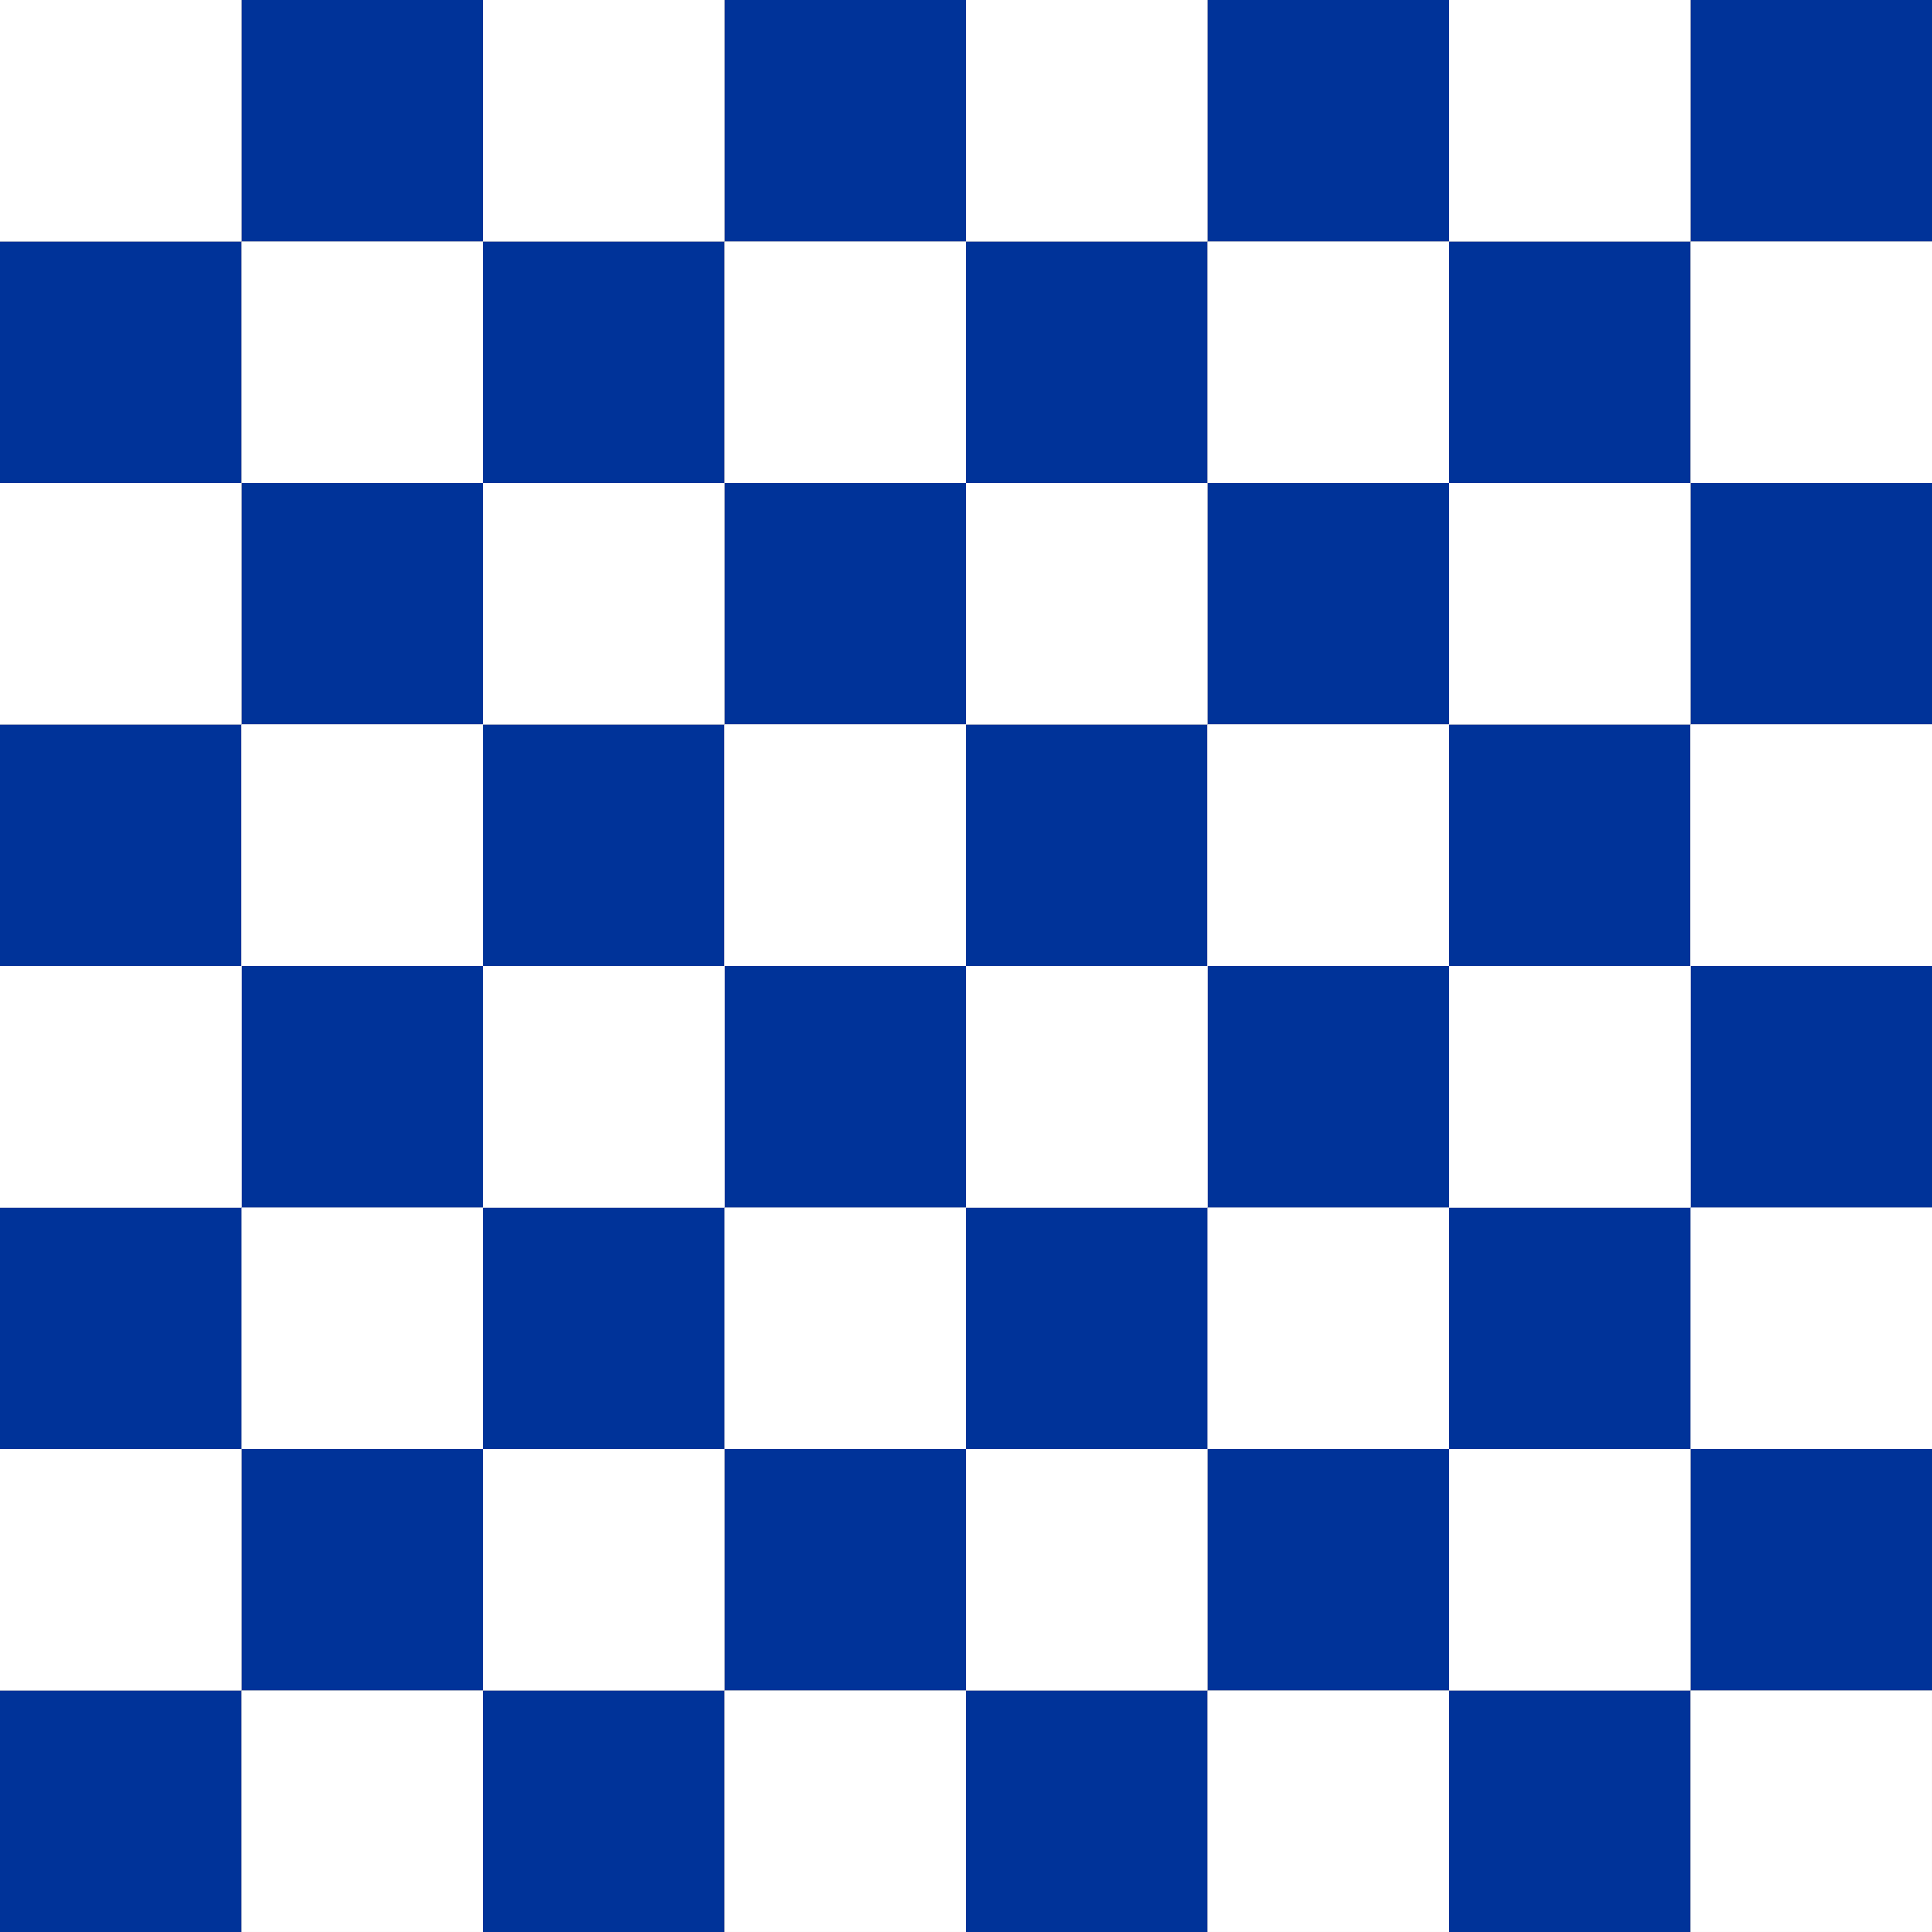 <?xml version="1.0" encoding="UTF-8" standalone="no"?>
<!-- Created with Inkscape (http://www.inkscape.org/) -->

<svg
   width="512"
   height="512"
   viewBox="0 0 135.467 135.467"
   version="1.1"
   id="svg5"
   sodipodi:docname="pattern_sillitoe.svg"
   inkscape:version="1.1 (c68e22c387, 2021-05-23)"
   xmlns:inkscape="http://www.inkscape.org/namespaces/inkscape"
   xmlns:sodipodi="http://sodipodi.sourceforge.net/DTD/sodipodi-0.dtd"
   xmlns="http://www.w3.org/2000/svg"
   xmlns:svg="http://www.w3.org/2000/svg">
  <rect x="0" y="0" width="135.467" height="135.467" fill="#808080" stroke="none"/>
  <sodipodi:namedview
     id="namedview51"
     pagecolor="#505050"
     bordercolor="#ffffff"
     borderopacity="1"
     inkscape:pageshadow="0"
     inkscape:pageopacity="0"
     inkscape:pagecheckerboard="1"
     showgrid="false"
     inkscape:zoom="0.42089844"
     inkscape:cx="-204.32483"
     inkscape:cy="89.095128"
     inkscape:window-width="1920"
     inkscape:window-height="1051"
     inkscape:window-x="-9"
     inkscape:window-y="-9"
     inkscape:window-maximized="1"
     inkscape:current-layer="svg5" />
  <defs
     id="defs2" />
  <rect
     style="fill:#ffffff;fill-opacity:1;stroke-width:0;stroke-linecap:round;stroke-linejoin:round;paint-order:markers fill stroke;stop-color:#000000"
     id="rect886"
     width="5.292"
     height="0"
     x="-189.659"
     y="17.012"
     transform="scale(-1,1)" />
  <g
     id="g1125">
    <g
       id="layer1">
      <g
         id="g4100"
         transform="matrix(2,0,0,2,0,-135.467)">
        <rect
           style="fill:#003399;fill-opacity:1;stroke-width:0.929;stroke-linecap:round;stroke-linejoin:round;paint-order:markers fill stroke;stop-color:#000000"
           id="rect2934"
           width="8.467"
           height="8.467"
           x="0"
           y="127" />
        <rect
           style="fill:#003399;fill-opacity:1;stroke-width:0.929;stroke-linecap:round;stroke-linejoin:round;paint-order:markers fill stroke;stop-color:#000000"
           id="rect3106"
           width="8.467"
           height="8.467"
           x="8.467"
           y="118.533" />
        <rect
           style="fill:#003399;fill-opacity:1;stroke-width:0.929;stroke-linecap:round;stroke-linejoin:round;paint-order:markers fill stroke;stop-color:#000000"
           id="rect3108"
           width="8.467"
           height="8.467"
           x="16.933"
           y="127" />
        <rect
           style="fill:#003399;fill-opacity:1;stroke-width:0.929;stroke-linecap:round;stroke-linejoin:round;paint-order:markers fill stroke;stop-color:#000000"
           id="rect3110"
           width="8.467"
           height="8.467"
           x="25.4"
           y="118.533" />
        <rect
           style="fill:#003399;fill-opacity:1;stroke-width:0.929;stroke-linecap:round;stroke-linejoin:round;paint-order:markers fill stroke;stop-color:#000000"
           id="rect3112"
           width="8.467"
           height="8.467"
           x="33.867"
           y="127" />
        <rect
           style="fill:#003399;fill-opacity:1;stroke-width:0.929;stroke-linecap:round;stroke-linejoin:round;paint-order:markers fill stroke;stop-color:#000000"
           id="rect3114"
           width="8.467"
           height="8.467"
           x="42.333"
           y="118.533" />
        <rect
           style="fill:#003399;fill-opacity:1;stroke-width:0.929;stroke-linecap:round;stroke-linejoin:round;paint-order:markers fill stroke;stop-color:#000000"
           id="rect3116"
           width="8.467"
           height="8.467"
           x="50.8"
           y="127" />
        <rect
           style="fill:#003399;fill-opacity:1;stroke-width:0.929;stroke-linecap:round;stroke-linejoin:round;paint-order:markers fill stroke;stop-color:#000000"
           id="rect3118"
           width="8.467"
           height="8.467"
           x="59.267"
           y="118.533" />
      </g>
      <rect
         style="fill:#003399;fill-opacity:1;stroke-width:0;stroke-linecap:round;stroke-linejoin:round;paint-order:markers fill stroke;stop-color:#000000"
         id="rect3591"
         width="5.292"
         height="0"
         x="-189.659"
         y="33.945"
         transform="scale(-1,1)" />
      <g
         id="g4198"
         transform="matrix(2,0,0,2,0,-169.333)">
        <rect
           style="fill:#003399;fill-opacity:1;stroke-width:0.929;stroke-linecap:round;stroke-linejoin:round;paint-order:markers fill stroke;stop-color:#000000"
           id="rect4182"
           width="8.467"
           height="8.467"
           x="0"
           y="127" />
        <rect
           style="fill:#003399;fill-opacity:1;stroke-width:0.929;stroke-linecap:round;stroke-linejoin:round;paint-order:markers fill stroke;stop-color:#000000"
           id="rect4184"
           width="8.467"
           height="8.467"
           x="8.467"
           y="118.533" />
        <rect
           style="fill:#003399;fill-opacity:1;stroke-width:0.929;stroke-linecap:round;stroke-linejoin:round;paint-order:markers fill stroke;stop-color:#000000"
           id="rect4186"
           width="8.467"
           height="8.467"
           x="16.933"
           y="127" />
        <rect
           style="fill:#003399;fill-opacity:1;stroke-width:0.929;stroke-linecap:round;stroke-linejoin:round;paint-order:markers fill stroke;stop-color:#000000"
           id="rect4188"
           width="8.467"
           height="8.467"
           x="25.4"
           y="118.533" />
        <rect
           style="fill:#003399;fill-opacity:1;stroke-width:0.929;stroke-linecap:round;stroke-linejoin:round;paint-order:markers fill stroke;stop-color:#000000"
           id="rect4190"
           width="8.467"
           height="8.467"
           x="33.867"
           y="127" />
        <rect
           style="fill:#003399;fill-opacity:1;stroke-width:0.929;stroke-linecap:round;stroke-linejoin:round;paint-order:markers fill stroke;stop-color:#000000"
           id="rect4192"
           width="8.467"
           height="8.467"
           x="42.333"
           y="118.533" />
        <rect
           style="fill:#003399;fill-opacity:1;stroke-width:0.929;stroke-linecap:round;stroke-linejoin:round;paint-order:markers fill stroke;stop-color:#000000"
           id="rect4194"
           width="8.467"
           height="8.467"
           x="50.8"
           y="127" />
        <rect
           style="fill:#003399;fill-opacity:1;stroke-width:0.929;stroke-linecap:round;stroke-linejoin:round;paint-order:markers fill stroke;stop-color:#000000"
           id="rect4196"
           width="8.467"
           height="8.467"
           x="59.267"
           y="118.533" />
      </g>
      <g
         id="g4216"
         transform="matrix(2,0,0,2,0,-169.333)">
        <rect
           style="fill:#003399;fill-opacity:1;stroke-width:0.929;stroke-linecap:round;stroke-linejoin:round;paint-order:markers fill stroke;stop-color:#000000"
           id="rect4200"
           width="8.467"
           height="8.467"
           x="0"
           y="127" />
        <rect
           style="fill:#003399;fill-opacity:1;stroke-width:0.929;stroke-linecap:round;stroke-linejoin:round;paint-order:markers fill stroke;stop-color:#000000"
           id="rect4202"
           width="8.467"
           height="8.467"
           x="8.467"
           y="118.533" />
        <rect
           style="fill:#003399;fill-opacity:1;stroke-width:0.929;stroke-linecap:round;stroke-linejoin:round;paint-order:markers fill stroke;stop-color:#000000"
           id="rect4204"
           width="8.467"
           height="8.467"
           x="16.933"
           y="127" />
        <rect
           style="fill:#003399;fill-opacity:1;stroke-width:0.929;stroke-linecap:round;stroke-linejoin:round;paint-order:markers fill stroke;stop-color:#000000"
           id="rect4206"
           width="8.467"
           height="8.467"
           x="25.4"
           y="118.533" />
        <rect
           style="fill:#003399;fill-opacity:1;stroke-width:0.929;stroke-linecap:round;stroke-linejoin:round;paint-order:markers fill stroke;stop-color:#000000"
           id="rect4208"
           width="8.467"
           height="8.467"
           x="33.867"
           y="127" />
        <rect
           style="fill:#003399;fill-opacity:1;stroke-width:0.929;stroke-linecap:round;stroke-linejoin:round;paint-order:markers fill stroke;stop-color:#000000"
           id="rect4210"
           width="8.467"
           height="8.467"
           x="42.333"
           y="118.533" />
        <rect
           style="fill:#003399;fill-opacity:1;stroke-width:0.929;stroke-linecap:round;stroke-linejoin:round;paint-order:markers fill stroke;stop-color:#000000"
           id="rect4212"
           width="8.467"
           height="8.467"
           x="50.8"
           y="127" />
        <rect
           style="fill:#003399;fill-opacity:1;stroke-width:0.929;stroke-linecap:round;stroke-linejoin:round;paint-order:markers fill stroke;stop-color:#000000"
           id="rect4214"
           width="8.467"
           height="8.467"
           x="59.267"
           y="118.533" />
      </g>
      <g
         id="g4234"
         transform="matrix(2,0,0,2,0,-203.2)">
        <rect
           style="fill:#003399;fill-opacity:1;stroke-width:0.929;stroke-linecap:round;stroke-linejoin:round;paint-order:markers fill stroke;stop-color:#000000"
           id="rect4218"
           width="8.467"
           height="8.467"
           x="0"
           y="127" />
        <rect
           style="fill:#003399;fill-opacity:1;stroke-width:0.929;stroke-linecap:round;stroke-linejoin:round;paint-order:markers fill stroke;stop-color:#000000"
           id="rect4220"
           width="8.467"
           height="8.467"
           x="8.467"
           y="118.533" />
        <rect
           style="fill:#003399;fill-opacity:1;stroke-width:0.929;stroke-linecap:round;stroke-linejoin:round;paint-order:markers fill stroke;stop-color:#000000"
           id="rect4222"
           width="8.467"
           height="8.467"
           x="16.933"
           y="127" />
        <rect
           style="fill:#003399;fill-opacity:1;stroke-width:0.929;stroke-linecap:round;stroke-linejoin:round;paint-order:markers fill stroke;stop-color:#000000"
           id="rect4224"
           width="8.467"
           height="8.467"
           x="25.4"
           y="118.533" />
        <rect
           style="fill:#003399;fill-opacity:1;stroke-width:0.929;stroke-linecap:round;stroke-linejoin:round;paint-order:markers fill stroke;stop-color:#000000"
           id="rect4226"
           width="8.467"
           height="8.467"
           x="33.867"
           y="127" />
        <rect
           style="fill:#003399;fill-opacity:1;stroke-width:0.929;stroke-linecap:round;stroke-linejoin:round;paint-order:markers fill stroke;stop-color:#000000"
           id="rect4228"
           width="8.467"
           height="8.467"
           x="42.333"
           y="118.533" />
        <rect
           style="fill:#003399;fill-opacity:1;stroke-width:0.929;stroke-linecap:round;stroke-linejoin:round;paint-order:markers fill stroke;stop-color:#000000"
           id="rect4230"
           width="8.467"
           height="8.467"
           x="50.8"
           y="127" />
        <rect
           style="fill:#003399;fill-opacity:1;stroke-width:0.929;stroke-linecap:round;stroke-linejoin:round;paint-order:markers fill stroke;stop-color:#000000"
           id="rect4232"
           width="8.467"
           height="8.467"
           x="59.267"
           y="118.533" />
      </g>
      <g
         id="g4252"
         transform="matrix(2,0,0,2,0,-237.067)">
        <rect
           style="fill:#003399;fill-opacity:1;stroke-width:0.929;stroke-linecap:round;stroke-linejoin:round;paint-order:markers fill stroke;stop-color:#000000"
           id="rect4236"
           width="8.467"
           height="8.467"
           x="0"
           y="127" />
        <rect
           style="fill:#003399;fill-opacity:1;stroke-width:0.929;stroke-linecap:round;stroke-linejoin:round;paint-order:markers fill stroke;stop-color:#000000"
           id="rect4238"
           width="8.467"
           height="8.467"
           x="8.467"
           y="118.533" />
        <rect
           style="fill:#003399;fill-opacity:1;stroke-width:0.929;stroke-linecap:round;stroke-linejoin:round;paint-order:markers fill stroke;stop-color:#000000"
           id="rect4240"
           width="8.467"
           height="8.467"
           x="16.933"
           y="127" />
        <rect
           style="fill:#003399;fill-opacity:1;stroke-width:0.929;stroke-linecap:round;stroke-linejoin:round;paint-order:markers fill stroke;stop-color:#000000"
           id="rect4242"
           width="8.467"
           height="8.467"
           x="25.4"
           y="118.533" />
        <rect
           style="fill:#003399;fill-opacity:1;stroke-width:0.929;stroke-linecap:round;stroke-linejoin:round;paint-order:markers fill stroke;stop-color:#000000"
           id="rect4244"
           width="8.467"
           height="8.467"
           x="33.867"
           y="127" />
        <rect
           style="fill:#003399;fill-opacity:1;stroke-width:0.929;stroke-linecap:round;stroke-linejoin:round;paint-order:markers fill stroke;stop-color:#000000"
           id="rect4246"
           width="8.467"
           height="8.467"
           x="42.333"
           y="118.533" />
        <rect
           style="fill:#003399;fill-opacity:1;stroke-width:0.929;stroke-linecap:round;stroke-linejoin:round;paint-order:markers fill stroke;stop-color:#000000"
           id="rect4248"
           width="8.467"
           height="8.467"
           x="50.8"
           y="127" />
        <rect
           style="fill:#003399;fill-opacity:1;stroke-width:0.929;stroke-linecap:round;stroke-linejoin:round;paint-order:markers fill stroke;stop-color:#000000"
           id="rect4250"
           width="8.467"
           height="8.467"
           x="59.267"
           y="118.533" />
      </g>
    </g>
    <g
       id="g884"
       transform="matrix(2,0,0,2,0,-152.4)"
       style="fill:#ffffff">
      <rect
         style="fill:#ffffff;fill-opacity:1;stroke-width:0.929;stroke-linecap:round;stroke-linejoin:round;paint-order:markers fill stroke;stop-color:#000000"
         id="rect868"
         width="8.467"
         height="8.467"
         x="0"
         y="127" />
      <rect
         style="fill:#ffffff;fill-opacity:1;stroke-width:0.929;stroke-linecap:round;stroke-linejoin:round;paint-order:markers fill stroke;stop-color:#000000"
         id="rect870"
         width="8.467"
         height="8.467"
         x="8.467"
         y="118.533" />
      <rect
         style="fill:#ffffff;fill-opacity:1;stroke-width:0.929;stroke-linecap:round;stroke-linejoin:round;paint-order:markers fill stroke;stop-color:#000000"
         id="rect872"
         width="8.467"
         height="8.467"
         x="16.933"
         y="127" />
      <rect
         style="fill:#ffffff;fill-opacity:1;stroke-width:0.929;stroke-linecap:round;stroke-linejoin:round;paint-order:markers fill stroke;stop-color:#000000"
         id="rect874"
         width="8.467"
         height="8.467"
         x="25.4"
         y="118.533" />
      <rect
         style="fill:#ffffff;fill-opacity:1;stroke-width:0.929;stroke-linecap:round;stroke-linejoin:round;paint-order:markers fill stroke;stop-color:#000000"
         id="rect876"
         width="8.467"
         height="8.467"
         x="33.867"
         y="127" />
      <rect
         style="fill:#ffffff;fill-opacity:1;stroke-width:0.929;stroke-linecap:round;stroke-linejoin:round;paint-order:markers fill stroke;stop-color:#000000"
         id="rect878"
         width="8.467"
         height="8.467"
         x="42.333"
         y="118.533" />
      <rect
         style="fill:#ffffff;fill-opacity:1;stroke-width:0.929;stroke-linecap:round;stroke-linejoin:round;paint-order:markers fill stroke;stop-color:#000000"
         id="rect880"
         width="8.467"
         height="8.467"
         x="50.8"
         y="127" />
      <rect
         style="fill:#ffffff;fill-opacity:1;stroke-width:0.929;stroke-linecap:round;stroke-linejoin:round;paint-order:markers fill stroke;stop-color:#000000"
         id="rect882"
         width="8.467"
         height="8.467"
         x="59.267"
         y="118.533" />
    </g>
    <g
       id="g904"
       transform="matrix(2,0,0,2,0,-186.267)"
       style="fill:#ffffff">
      <rect
         style="fill:#ffffff;fill-opacity:1;stroke-width:0.929;stroke-linecap:round;stroke-linejoin:round;paint-order:markers fill stroke;stop-color:#000000"
         id="rect888"
         width="8.467"
         height="8.467"
         x="0"
         y="127" />
      <rect
         style="fill:#ffffff;fill-opacity:1;stroke-width:0.929;stroke-linecap:round;stroke-linejoin:round;paint-order:markers fill stroke;stop-color:#000000"
         id="rect890"
         width="8.467"
         height="8.467"
         x="8.467"
         y="118.533" />
      <rect
         style="fill:#ffffff;fill-opacity:1;stroke-width:0.929;stroke-linecap:round;stroke-linejoin:round;paint-order:markers fill stroke;stop-color:#000000"
         id="rect892"
         width="8.467"
         height="8.467"
         x="16.933"
         y="127" />
      <rect
         style="fill:#ffffff;fill-opacity:1;stroke-width:0.929;stroke-linecap:round;stroke-linejoin:round;paint-order:markers fill stroke;stop-color:#000000"
         id="rect894"
         width="8.467"
         height="8.467"
         x="25.4"
         y="118.533" />
      <rect
         style="fill:#ffffff;fill-opacity:1;stroke-width:0.929;stroke-linecap:round;stroke-linejoin:round;paint-order:markers fill stroke;stop-color:#000000"
         id="rect896"
         width="8.467"
         height="8.467"
         x="33.867"
         y="127" />
      <rect
         style="fill:#ffffff;fill-opacity:1;stroke-width:0.929;stroke-linecap:round;stroke-linejoin:round;paint-order:markers fill stroke;stop-color:#000000"
         id="rect898"
         width="8.467"
         height="8.467"
         x="42.333"
         y="118.533" />
      <rect
         style="fill:#ffffff;fill-opacity:1;stroke-width:0.929;stroke-linecap:round;stroke-linejoin:round;paint-order:markers fill stroke;stop-color:#000000"
         id="rect900"
         width="8.467"
         height="8.467"
         x="50.8"
         y="127" />
      <rect
         style="fill:#ffffff;fill-opacity:1;stroke-width:0.929;stroke-linecap:round;stroke-linejoin:round;paint-order:markers fill stroke;stop-color:#000000"
         id="rect902"
         width="8.467"
         height="8.467"
         x="59.267"
         y="118.533" />
    </g>
    <g
       id="g922"
       transform="matrix(2,0,0,2,0,-186.267)"
       style="fill:#ffffff">
      <rect
         style="fill:#ffffff;fill-opacity:1;stroke-width:0.929;stroke-linecap:round;stroke-linejoin:round;paint-order:markers fill stroke;stop-color:#000000"
         id="rect906"
         width="8.467"
         height="8.467"
         x="0"
         y="127" />
      <rect
         style="fill:#ffffff;fill-opacity:1;stroke-width:0.929;stroke-linecap:round;stroke-linejoin:round;paint-order:markers fill stroke;stop-color:#000000"
         id="rect908"
         width="8.467"
         height="8.467"
         x="8.467"
         y="118.533" />
      <rect
         style="fill:#ffffff;fill-opacity:1;stroke-width:0.929;stroke-linecap:round;stroke-linejoin:round;paint-order:markers fill stroke;stop-color:#000000"
         id="rect910"
         width="8.467"
         height="8.467"
         x="16.933"
         y="127" />
      <rect
         style="fill:#ffffff;fill-opacity:1;stroke-width:0.929;stroke-linecap:round;stroke-linejoin:round;paint-order:markers fill stroke;stop-color:#000000"
         id="rect912"
         width="8.467"
         height="8.467"
         x="25.4"
         y="118.533" />
      <rect
         style="fill:#ffffff;fill-opacity:1;stroke-width:0.929;stroke-linecap:round;stroke-linejoin:round;paint-order:markers fill stroke;stop-color:#000000"
         id="rect914"
         width="8.467"
         height="8.467"
         x="33.867"
         y="127" />
      <rect
         style="fill:#ffffff;fill-opacity:1;stroke-width:0.929;stroke-linecap:round;stroke-linejoin:round;paint-order:markers fill stroke;stop-color:#000000"
         id="rect916"
         width="8.467"
         height="8.467"
         x="42.333"
         y="118.533" />
      <rect
         style="fill:#ffffff;fill-opacity:1;stroke-width:0.929;stroke-linecap:round;stroke-linejoin:round;paint-order:markers fill stroke;stop-color:#000000"
         id="rect918"
         width="8.467"
         height="8.467"
         x="50.8"
         y="127" />
      <rect
         style="fill:#ffffff;fill-opacity:1;stroke-width:0.929;stroke-linecap:round;stroke-linejoin:round;paint-order:markers fill stroke;stop-color:#000000"
         id="rect920"
         width="8.467"
         height="8.467"
         x="59.267"
         y="118.533" />
    </g>
    <g
       id="g940"
       transform="matrix(2,0,0,2,0,-220.133)"
       style="fill:#ffffff">
      <rect
         style="fill:#ffffff;fill-opacity:1;stroke-width:0.929;stroke-linecap:round;stroke-linejoin:round;paint-order:markers fill stroke;stop-color:#000000"
         id="rect924"
         width="8.467"
         height="8.467"
         x="0"
         y="127" />
      <rect
         style="fill:#ffffff;fill-opacity:1;stroke-width:0.929;stroke-linecap:round;stroke-linejoin:round;paint-order:markers fill stroke;stop-color:#000000"
         id="rect926"
         width="8.467"
         height="8.467"
         x="8.467"
         y="118.533" />
      <rect
         style="fill:#ffffff;fill-opacity:1;stroke-width:0.929;stroke-linecap:round;stroke-linejoin:round;paint-order:markers fill stroke;stop-color:#000000"
         id="rect928"
         width="8.467"
         height="8.467"
         x="16.933"
         y="127" />
      <rect
         style="fill:#ffffff;fill-opacity:1;stroke-width:0.929;stroke-linecap:round;stroke-linejoin:round;paint-order:markers fill stroke;stop-color:#000000"
         id="rect930"
         width="8.467"
         height="8.467"
         x="25.4"
         y="118.533" />
      <rect
         style="fill:#ffffff;fill-opacity:1;stroke-width:0.929;stroke-linecap:round;stroke-linejoin:round;paint-order:markers fill stroke;stop-color:#000000"
         id="rect932"
         width="8.467"
         height="8.467"
         x="33.867"
         y="127" />
      <rect
         style="fill:#ffffff;fill-opacity:1;stroke-width:0.929;stroke-linecap:round;stroke-linejoin:round;paint-order:markers fill stroke;stop-color:#000000"
         id="rect934"
         width="8.467"
         height="8.467"
         x="42.333"
         y="118.533" />
      <rect
         style="fill:#ffffff;fill-opacity:1;stroke-width:0.929;stroke-linecap:round;stroke-linejoin:round;paint-order:markers fill stroke;stop-color:#000000"
         id="rect936"
         width="8.467"
         height="8.467"
         x="50.8"
         y="127" />
      <rect
         style="fill:#ffffff;fill-opacity:1;stroke-width:0.929;stroke-linecap:round;stroke-linejoin:round;paint-order:markers fill stroke;stop-color:#000000"
         id="rect938"
         width="8.467"
         height="8.467"
         x="59.267"
         y="118.533" />
    </g>
    <rect
       style="fill:#ffffff;fill-opacity:1;stroke-width:1.858;stroke-linecap:round;stroke-linejoin:round;paint-order:markers fill stroke;stop-color:#000000"
       id="rect942"
       width="16.933"
       height="16.933"
       x="0"
       y="-7.4412119e-06" />
    <rect
       style="fill:#ffffff;fill-opacity:1;stroke-width:1.858;stroke-linecap:round;stroke-linejoin:round;paint-order:markers fill stroke;stop-color:#000000"
       id="rect944"
       width="16.933"
       height="16.933"
       x="16.933"
       y="118.533" />
    <rect
       style="fill:#ffffff;fill-opacity:1;stroke-width:1.858;stroke-linecap:round;stroke-linejoin:round;paint-order:markers fill stroke;stop-color:#000000"
       id="rect946"
       width="16.933"
       height="16.933"
       x="33.867"
       y="-7.4412119e-06" />
    <rect
       style="fill:#ffffff;fill-opacity:1;stroke-width:1.858;stroke-linecap:round;stroke-linejoin:round;paint-order:markers fill stroke;stop-color:#000000"
       id="rect948"
       width="16.933"
       height="16.933"
       x="50.8"
       y="118.533" />
    <rect
       style="fill:#ffffff;fill-opacity:1;stroke-width:1.858;stroke-linecap:round;stroke-linejoin:round;paint-order:markers fill stroke;stop-color:#000000"
       id="rect950"
       width="16.933"
       height="16.933"
       x="67.733"
       y="-7.4412119e-06" />
    <rect
       style="fill:#ffffff;fill-opacity:1;stroke-width:1.858;stroke-linecap:round;stroke-linejoin:round;paint-order:markers fill stroke;stop-color:#000000"
       id="rect952"
       width="16.933"
       height="16.933"
       x="84.667"
       y="118.533" />
    <rect
       style="fill:#ffffff;fill-opacity:1;stroke-width:1.858;stroke-linecap:round;stroke-linejoin:round;paint-order:markers fill stroke;stop-color:#000000"
       id="rect954"
       width="16.933"
       height="16.933"
       x="101.6"
       y="-7.4412119e-06" />
    <rect
       style="fill:#ffffff;fill-opacity:1;stroke-width:1.858;stroke-linecap:round;stroke-linejoin:round;paint-order:markers fill stroke;stop-color:#000000"
       id="rect956"
       width="16.933"
       height="16.933"
       x="118.533"
       y="118.533" />
  </g>
</svg>
